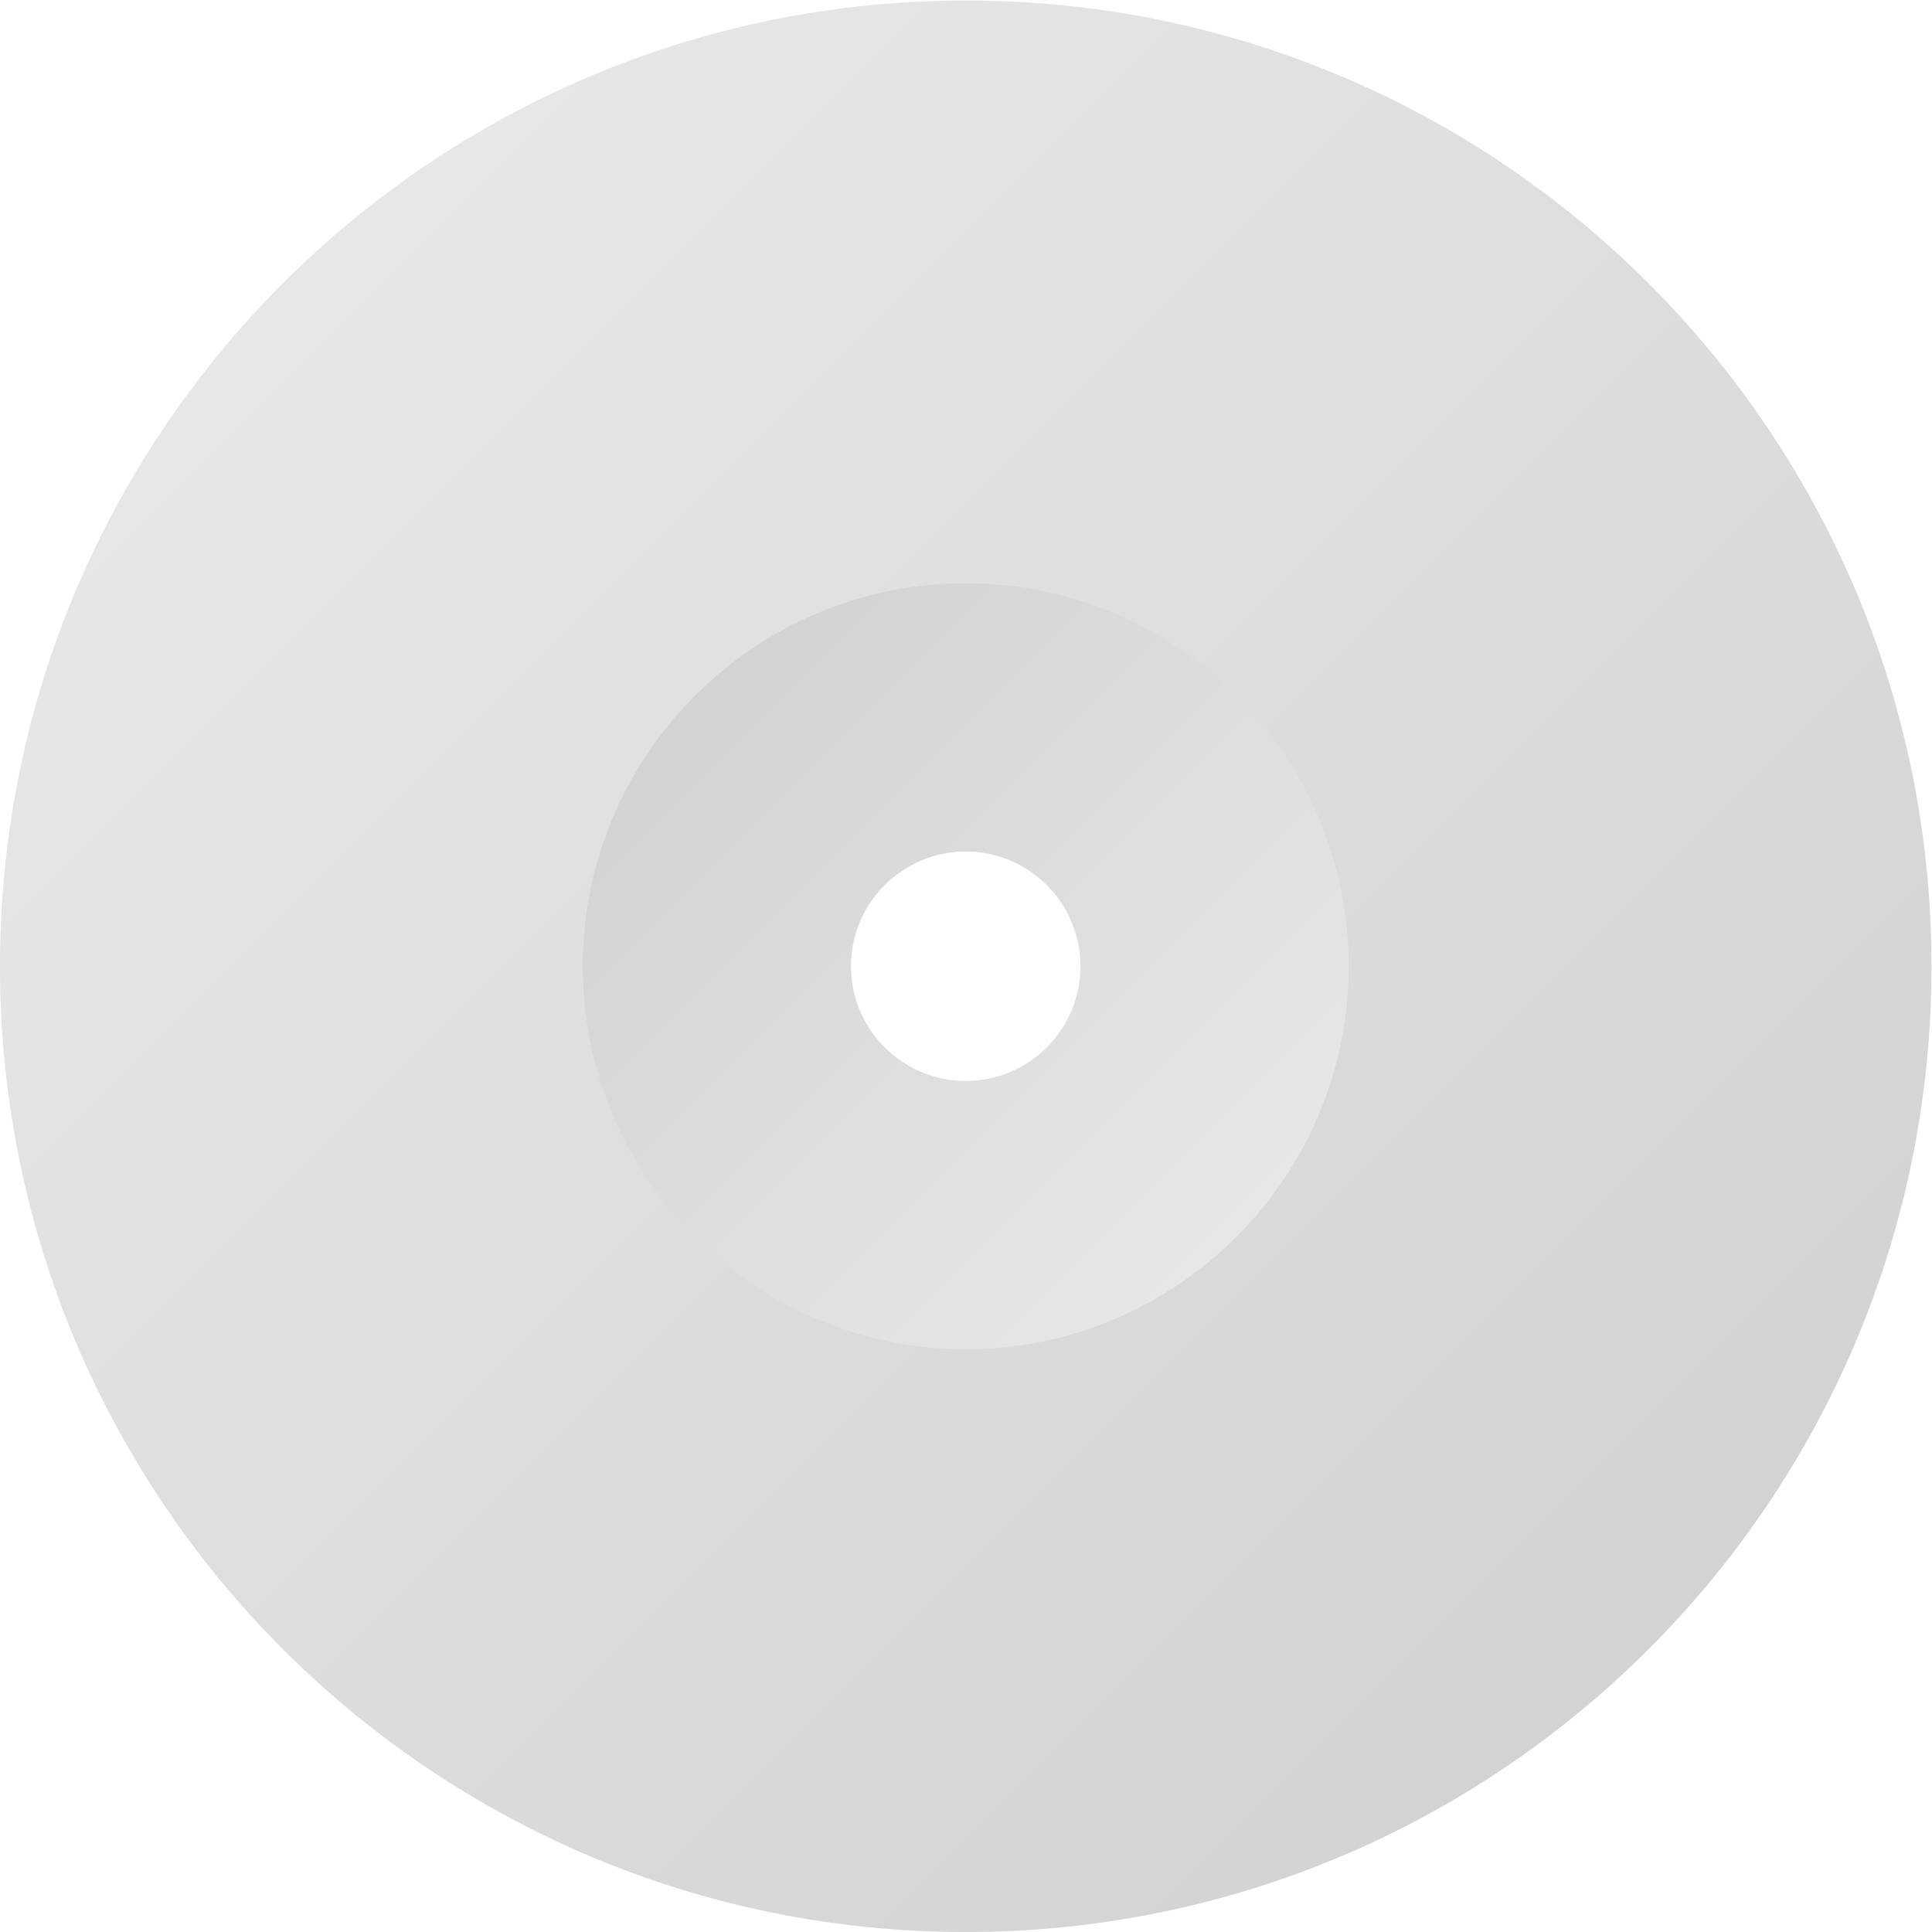 <?xml version="1.0" encoding="UTF-8" standalone="no"?>
<svg
   xmlns:dc="http://purl.org/dc/elements/1.1/"
   xmlns:cc="http://creativecommons.org/ns#"
   xmlns:rdf="http://www.w3.org/1999/02/22-rdf-syntax-ns#"
   xmlns:svg="http://www.w3.org/2000/svg"
   xmlns="http://www.w3.org/2000/svg"
   viewBox="0 0 309.333 309.333"
   height="309.333"
   width="309.333"
   xml:space="preserve"
   id="svg2"
   version="1.1"><defs
     id="defs6"><clipPath
       id="clipPath18"
       clipPathUnits="userSpaceOnUse"><path
         id="path16"
         d="M 12,128 C 12,63.934 63.93,12 128,12 v 0 c 64.051,0 116,51.934 116,116 v 0 c 0,64.066 -51.949,116 -116,116 v 0 C 63.93,244 12,192.066 12,128 m 72.495,0 c 0,23.988 19.513,43.505 43.505,43.505 v 0 c 23.988,0 43.5,-19.517 43.5,-43.505 v 0 c 0,-23.988 -19.512,-43.505 -43.5,-43.505 v 0 c -23.992,0 -43.505,19.517 -43.505,43.505" /></clipPath><linearGradient
       id="linearGradient28"
       spreadMethod="pad"
       gradientTransform="matrix(164.048,-164.048,-164.048,-164.048,45.973,210.024)"
       gradientUnits="userSpaceOnUse"
       y2="0"
       x2="1"
       y1="0"
       x1="0"><stop
         id="stop24"
         offset="0"
         style="stop-opacity:1;stop-color:#e6e7e8" /><stop
         id="stop26"
         offset="1"
         style="stop-opacity:1;stop-color:#d1d3d4" /></linearGradient><clipPath
       id="clipPath38"
       clipPathUnits="userSpaceOnUse"><path
         id="path36"
         d="m 82,128 c 0,-25.349 20.64,-46 46.003,-46 v 0 C 153.341,82 174,102.651 174,128 v 0 c 0,25.349 -20.659,46 -45.997,46 v 0 C 102.64,174 82,153.349 82,128 m 32.216,0 c 0,7.605 6.191,13.785 13.787,13.785 v 0 c 7.599,0 13.776,-6.18 13.776,-13.785 v 0 c 0,-7.6 -6.177,-13.776 -13.776,-13.776 v 0 c -7.596,0 -13.787,6.176 -13.787,13.776" /></clipPath><linearGradient
       id="linearGradient48"
       spreadMethod="pad"
       gradientTransform="matrix(-65.012,65.012,65.012,65.012,160.503,95.494)"
       gradientUnits="userSpaceOnUse"
       y2="0"
       x2="1"
       y1="0"
       x1="0"><stop
         id="stop44"
         offset="0"
         style="stop-opacity:1;stop-color:#e6e7e8" /><stop
         id="stop46"
         offset="1"
         style="stop-opacity:1;stop-color:#d1d3d4" /></linearGradient></defs><g
     transform="matrix(1.333,0,0,-1.333,-16,325.333)"
     id="g10"><g
       id="g12"><g
         clip-path="url(#clipPath18)"
         id="g14"><g
           id="g20"><g
             id="g22"><path
               id="path30"
               style="fill:url(#linearGradient28);stroke:none"
               d="M 12,128 C 12,63.934 63.93,12 128,12 v 0 c 64.051,0 116,51.934 116,116 v 0 c 0,64.066 -51.949,116 -116,116 v 0 C 63.93,244 12,192.066 12,128 m 72.495,0 c 0,23.988 19.513,43.505 43.505,43.505 v 0 c 23.988,0 43.5,-19.517 43.5,-43.505 v 0 c 0,-23.988 -19.512,-43.505 -43.5,-43.505 v 0 c -23.992,0 -43.505,19.517 -43.505,43.505" /></g></g></g></g><g
       id="g32"><g
         clip-path="url(#clipPath38)"
         id="g34"><g
           id="g40"><g
             id="g42"><path
               id="path50"
               style="fill:url(#linearGradient48);stroke:none"
               d="m 82,128 c 0,-25.349 20.64,-46 46.003,-46 v 0 C 153.341,82 174,102.651 174,128 v 0 c 0,25.349 -20.659,46 -45.997,46 v 0 C 102.64,174 82,153.349 82,128 m 32.216,0 c 0,7.605 6.191,13.785 13.787,13.785 v 0 c 7.599,0 13.776,-6.18 13.776,-13.785 v 0 c 0,-7.6 -6.177,-13.776 -13.776,-13.776 v 0 c -7.596,0 -13.787,6.176 -13.787,13.776" /></g></g></g></g></g></svg>